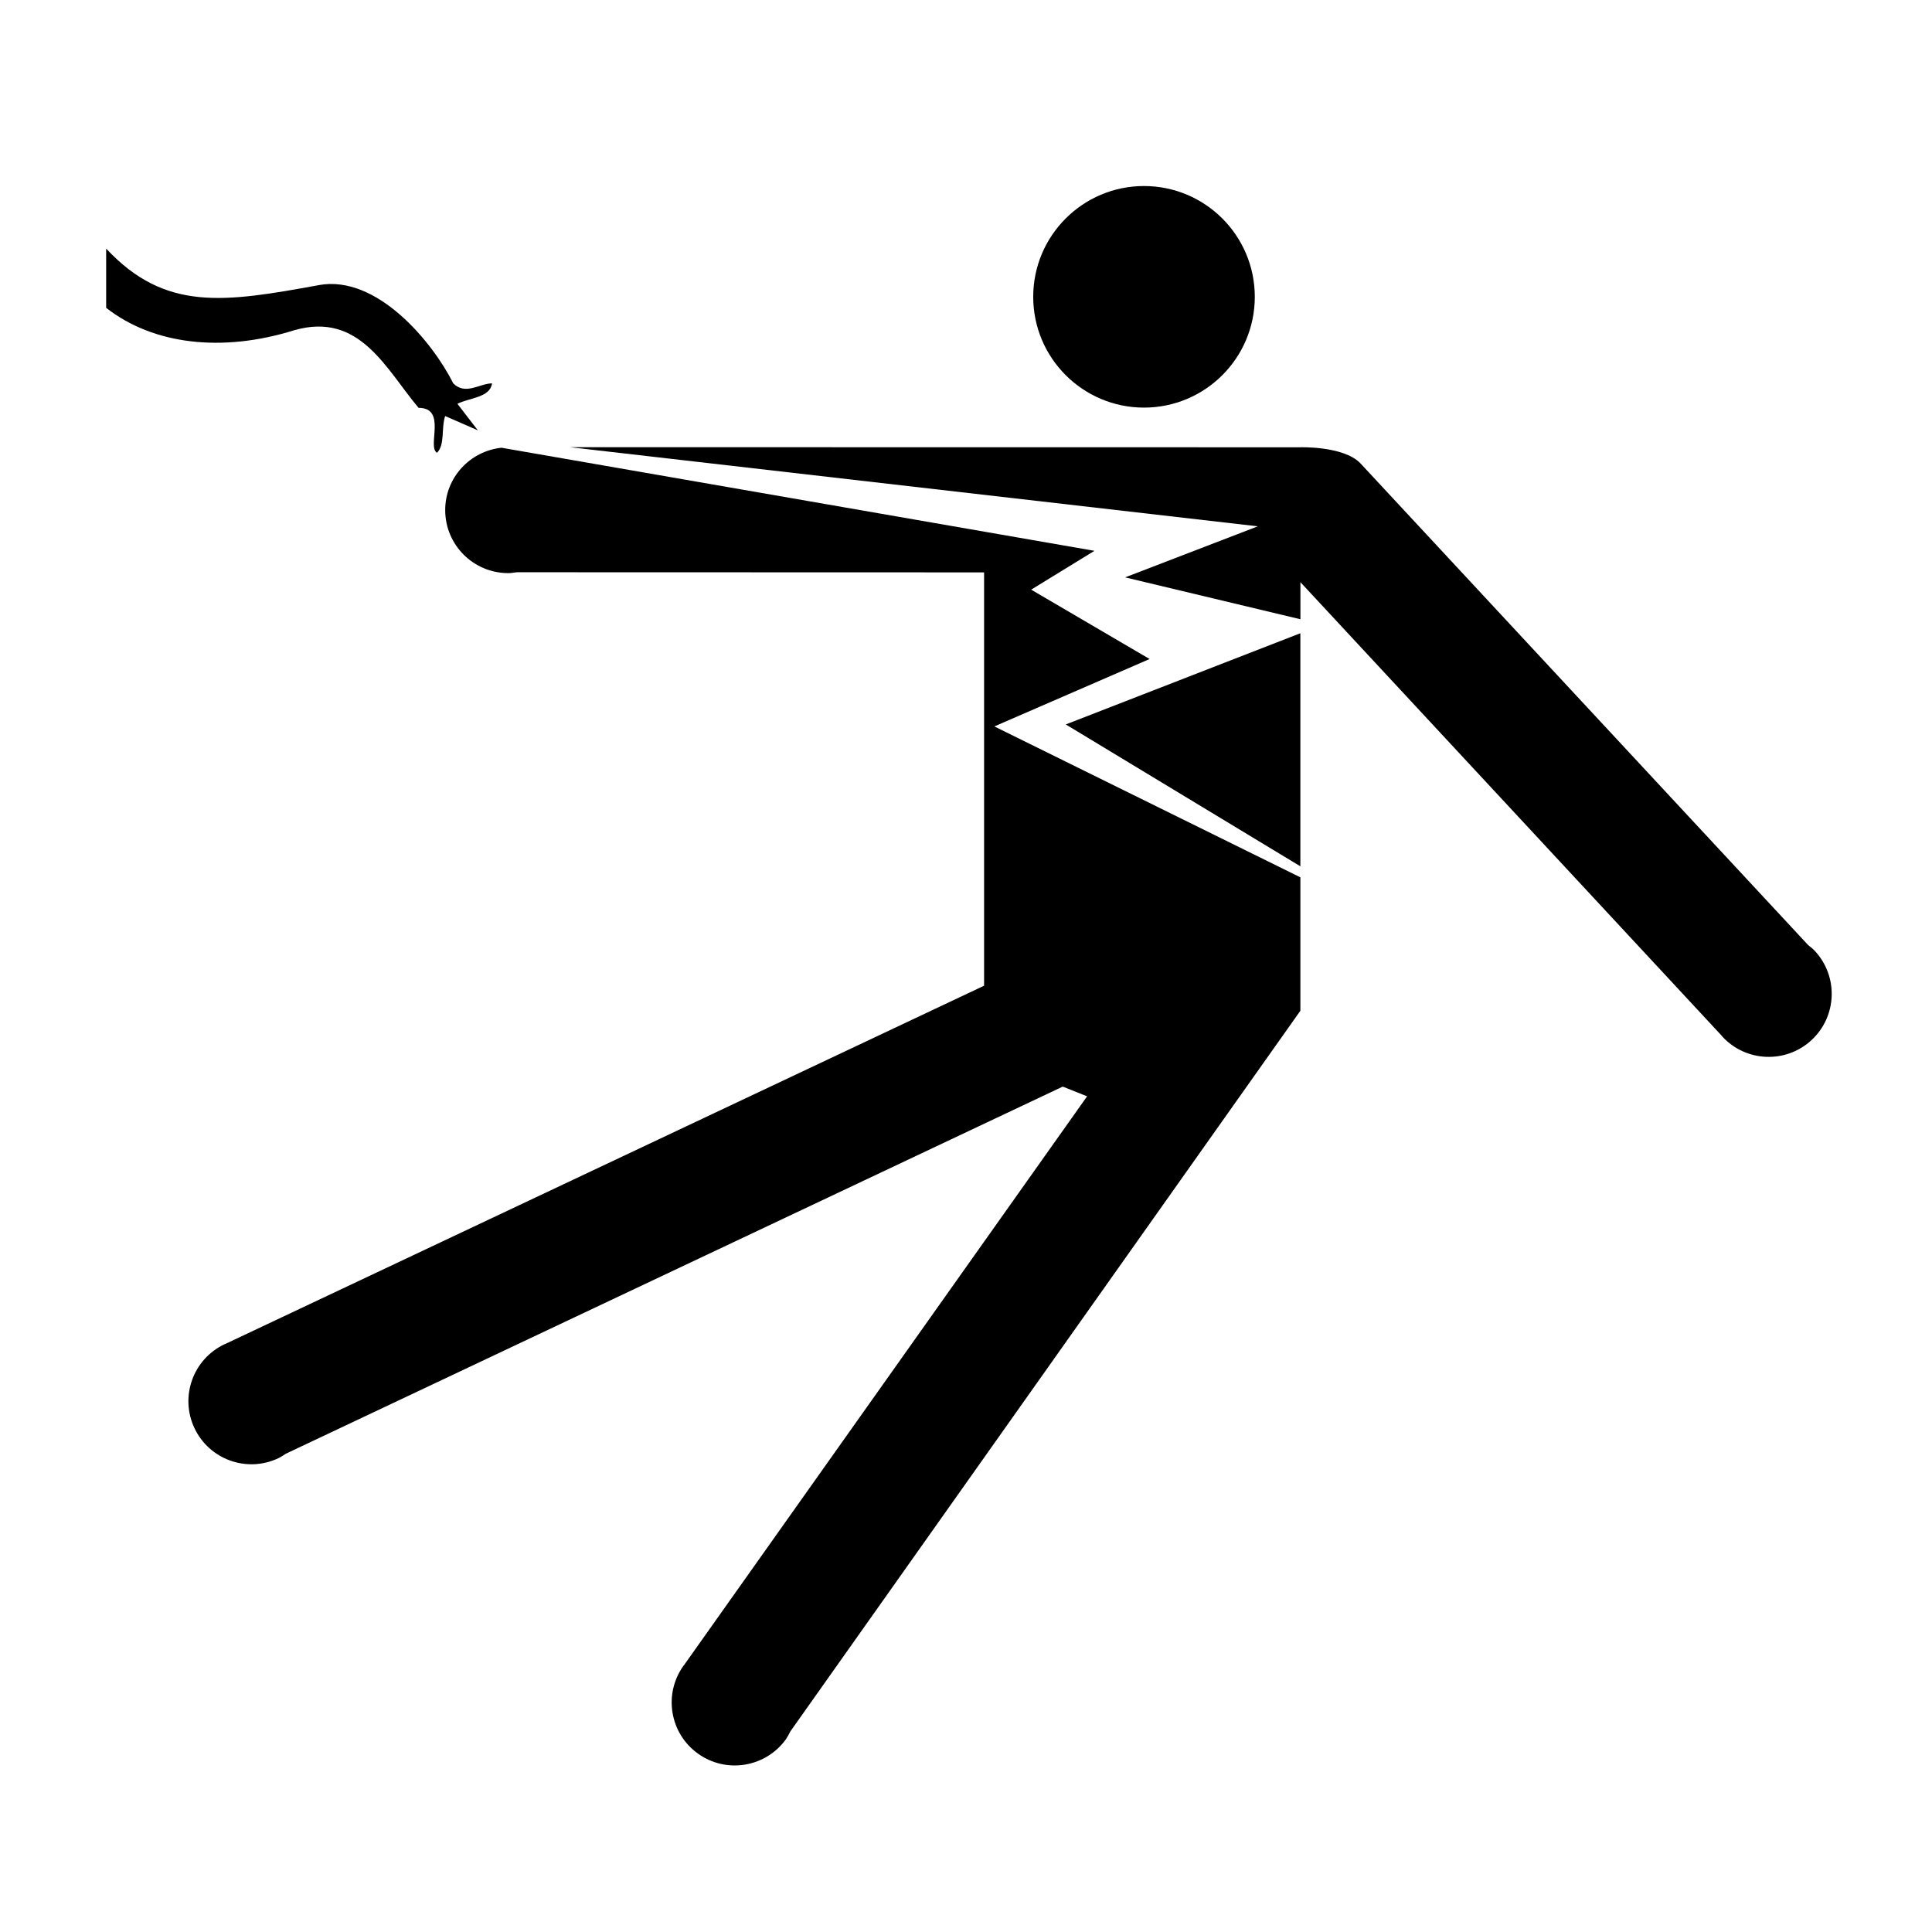 <svg viewBox="0 0 304.01 304.01"><g transform="matrix(1.353 0 0 1.353-53.21-52.19)" fill-rule="evenodd"><path d="m76.41 71.73c6.778-1.235 13.258 6.68 15.633 11.43 1.426 1.425 3.086 0 4.512 0-.238 1.664-2.613 1.664-4.03 2.375l2.375 3.086-3.801-1.661c-.477 1.422 0 3.325-.949 4.274-1.188-.711 1.187-5.227-2.141-5.227-3.801-4.512-6.844-11.234-14.484-9.02-8.387 2.613-16.391 1.664-21.852-2.613v-6.887c6.887 7.363 13.746 6.25 24.742 4.246"/><path d="m172.37 85.979c7.121 0 12.891-5.77 12.891-12.883 0-7.113-5.766-12.883-12.883-12.887-7.113 0-12.883 5.766-12.887 12.883 0 7.114 5.77 12.883 12.879 12.887"/><path d="m173.03 115.22l-13.777-8.07 7.363-4.516-68.968-11.988c-3.672.398-6.543 3.473-6.543 7.25 0 4.051 3.281 7.332 7.332 7.332.339 0 .671-.055 1-.102l54.34.016v48.07l-88.23 41.657c-.031.015-.07.019-.106.039-3.66 1.73-5.226 6.093-3.5 9.754 1.727 3.664 6.098 5.234 9.758 3.503.313-.148.586-.339.864-.519l90.36-42.699 2.836 1.129-46.883 66.16c-.024.027-.055.05-.07.082-2.352 3.301-1.578 7.879 1.718 10.218 3.293 2.348 7.871 1.586 10.227-1.714.191-.286.34-.586.492-.879l59.32-83.82v-15.515l-35.593-17.551 18.05-7.836"/><path d="m250.39 149.16c-.235-.25-.5-.457-.766-.665l-52.11-56.07c-2-2.01-7.02-1.832-7.02-1.832l-84.89-.012 80.01 9.204-15.433 5.937 20.386 4.871v-4.312l49.03 52.785c.023.023.043.062.066.09 2.758 2.961 7.402 3.125 10.363.367 2.961-2.762 3.121-7.402.364-10.363"/><path d="m190.56 139.33v-27.11l-27.28 10.606 27.28 16.5"/></g></svg>